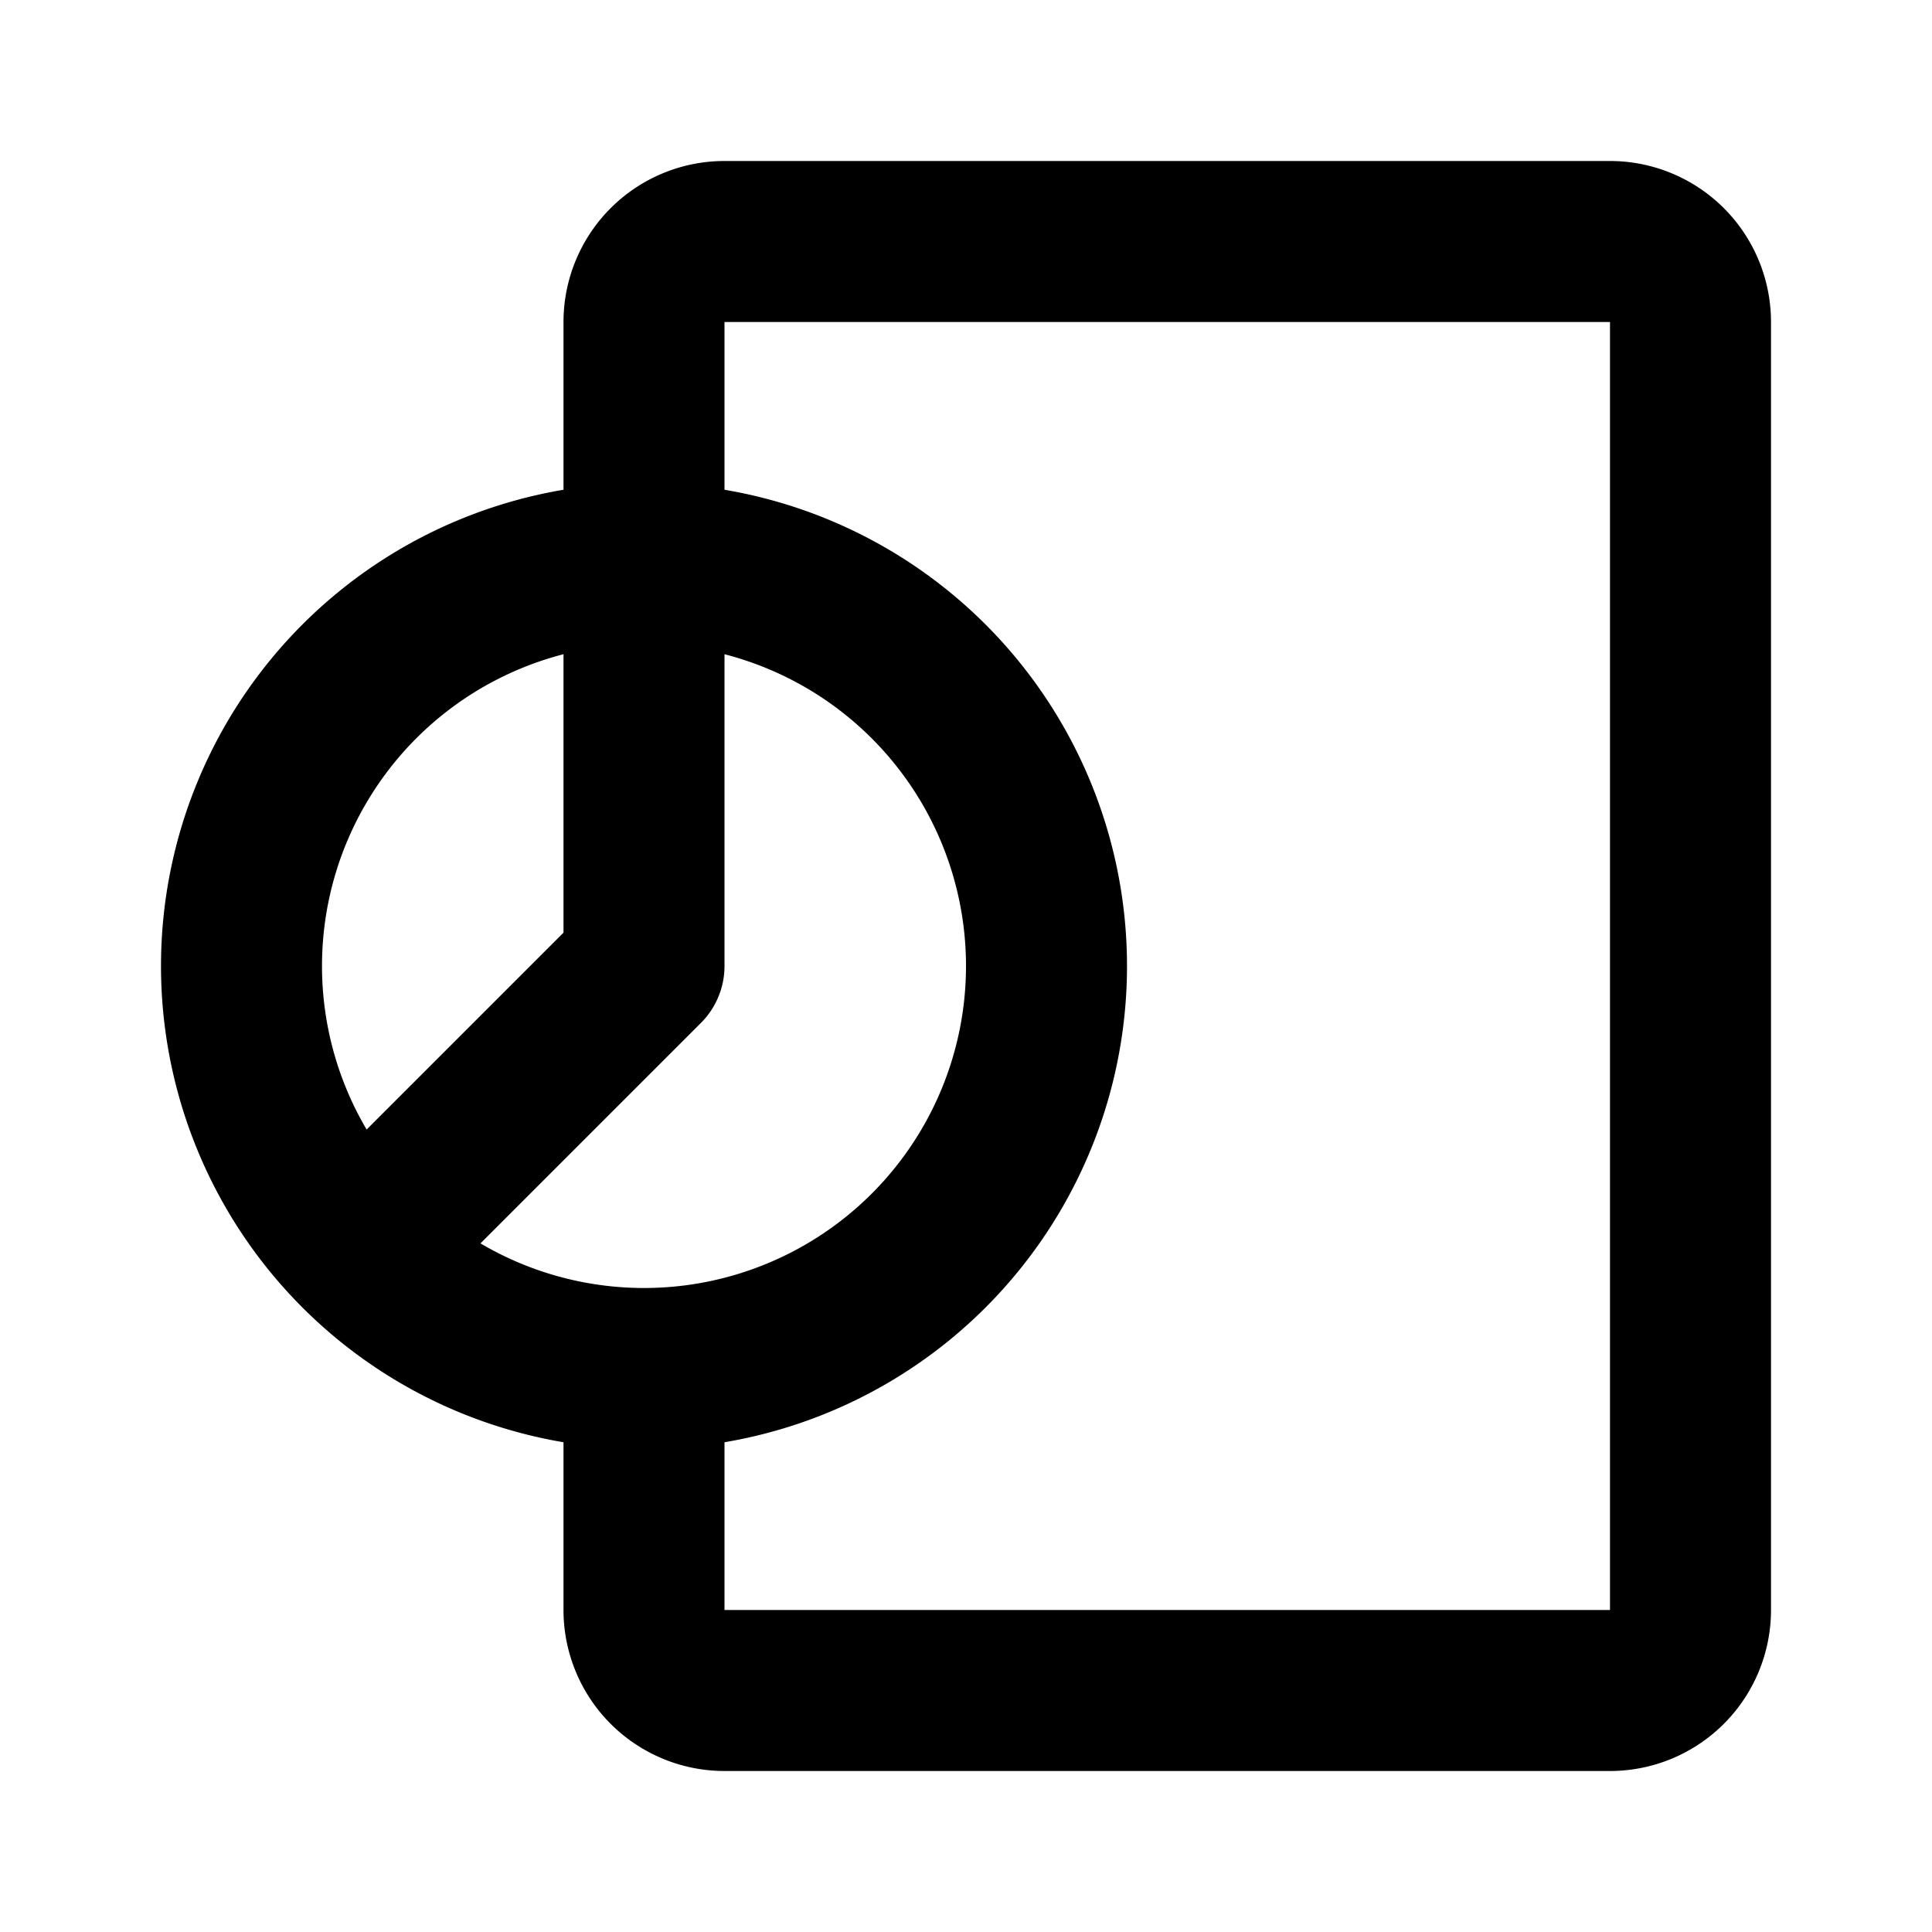 <svg class="icon line" width="48" height="48" id="report-pie-chart-8" xmlns="http://www.w3.org/2000/svg" viewBox="0 0 24 24"><title style="stroke-width: 2; stroke: rgb(0, 0, 0);">report pie chart-8</title><path id="primary" d="M8,17v3a1,1,0,0,0,1,1H20a1,1,0,0,0,1-1V4a1,1,0,0,0-1-1H9A1,1,0,0,0,8,4V7m5,5A5,5,0,1,1,8,7,5,5,0,0,1,13,12ZM8,7v5L4.47,15.53" style="fill: none; stroke: rgb(0, 0, 0); stroke-linecap: round; stroke-linejoin: round; stroke-width: 2;"></path></svg>